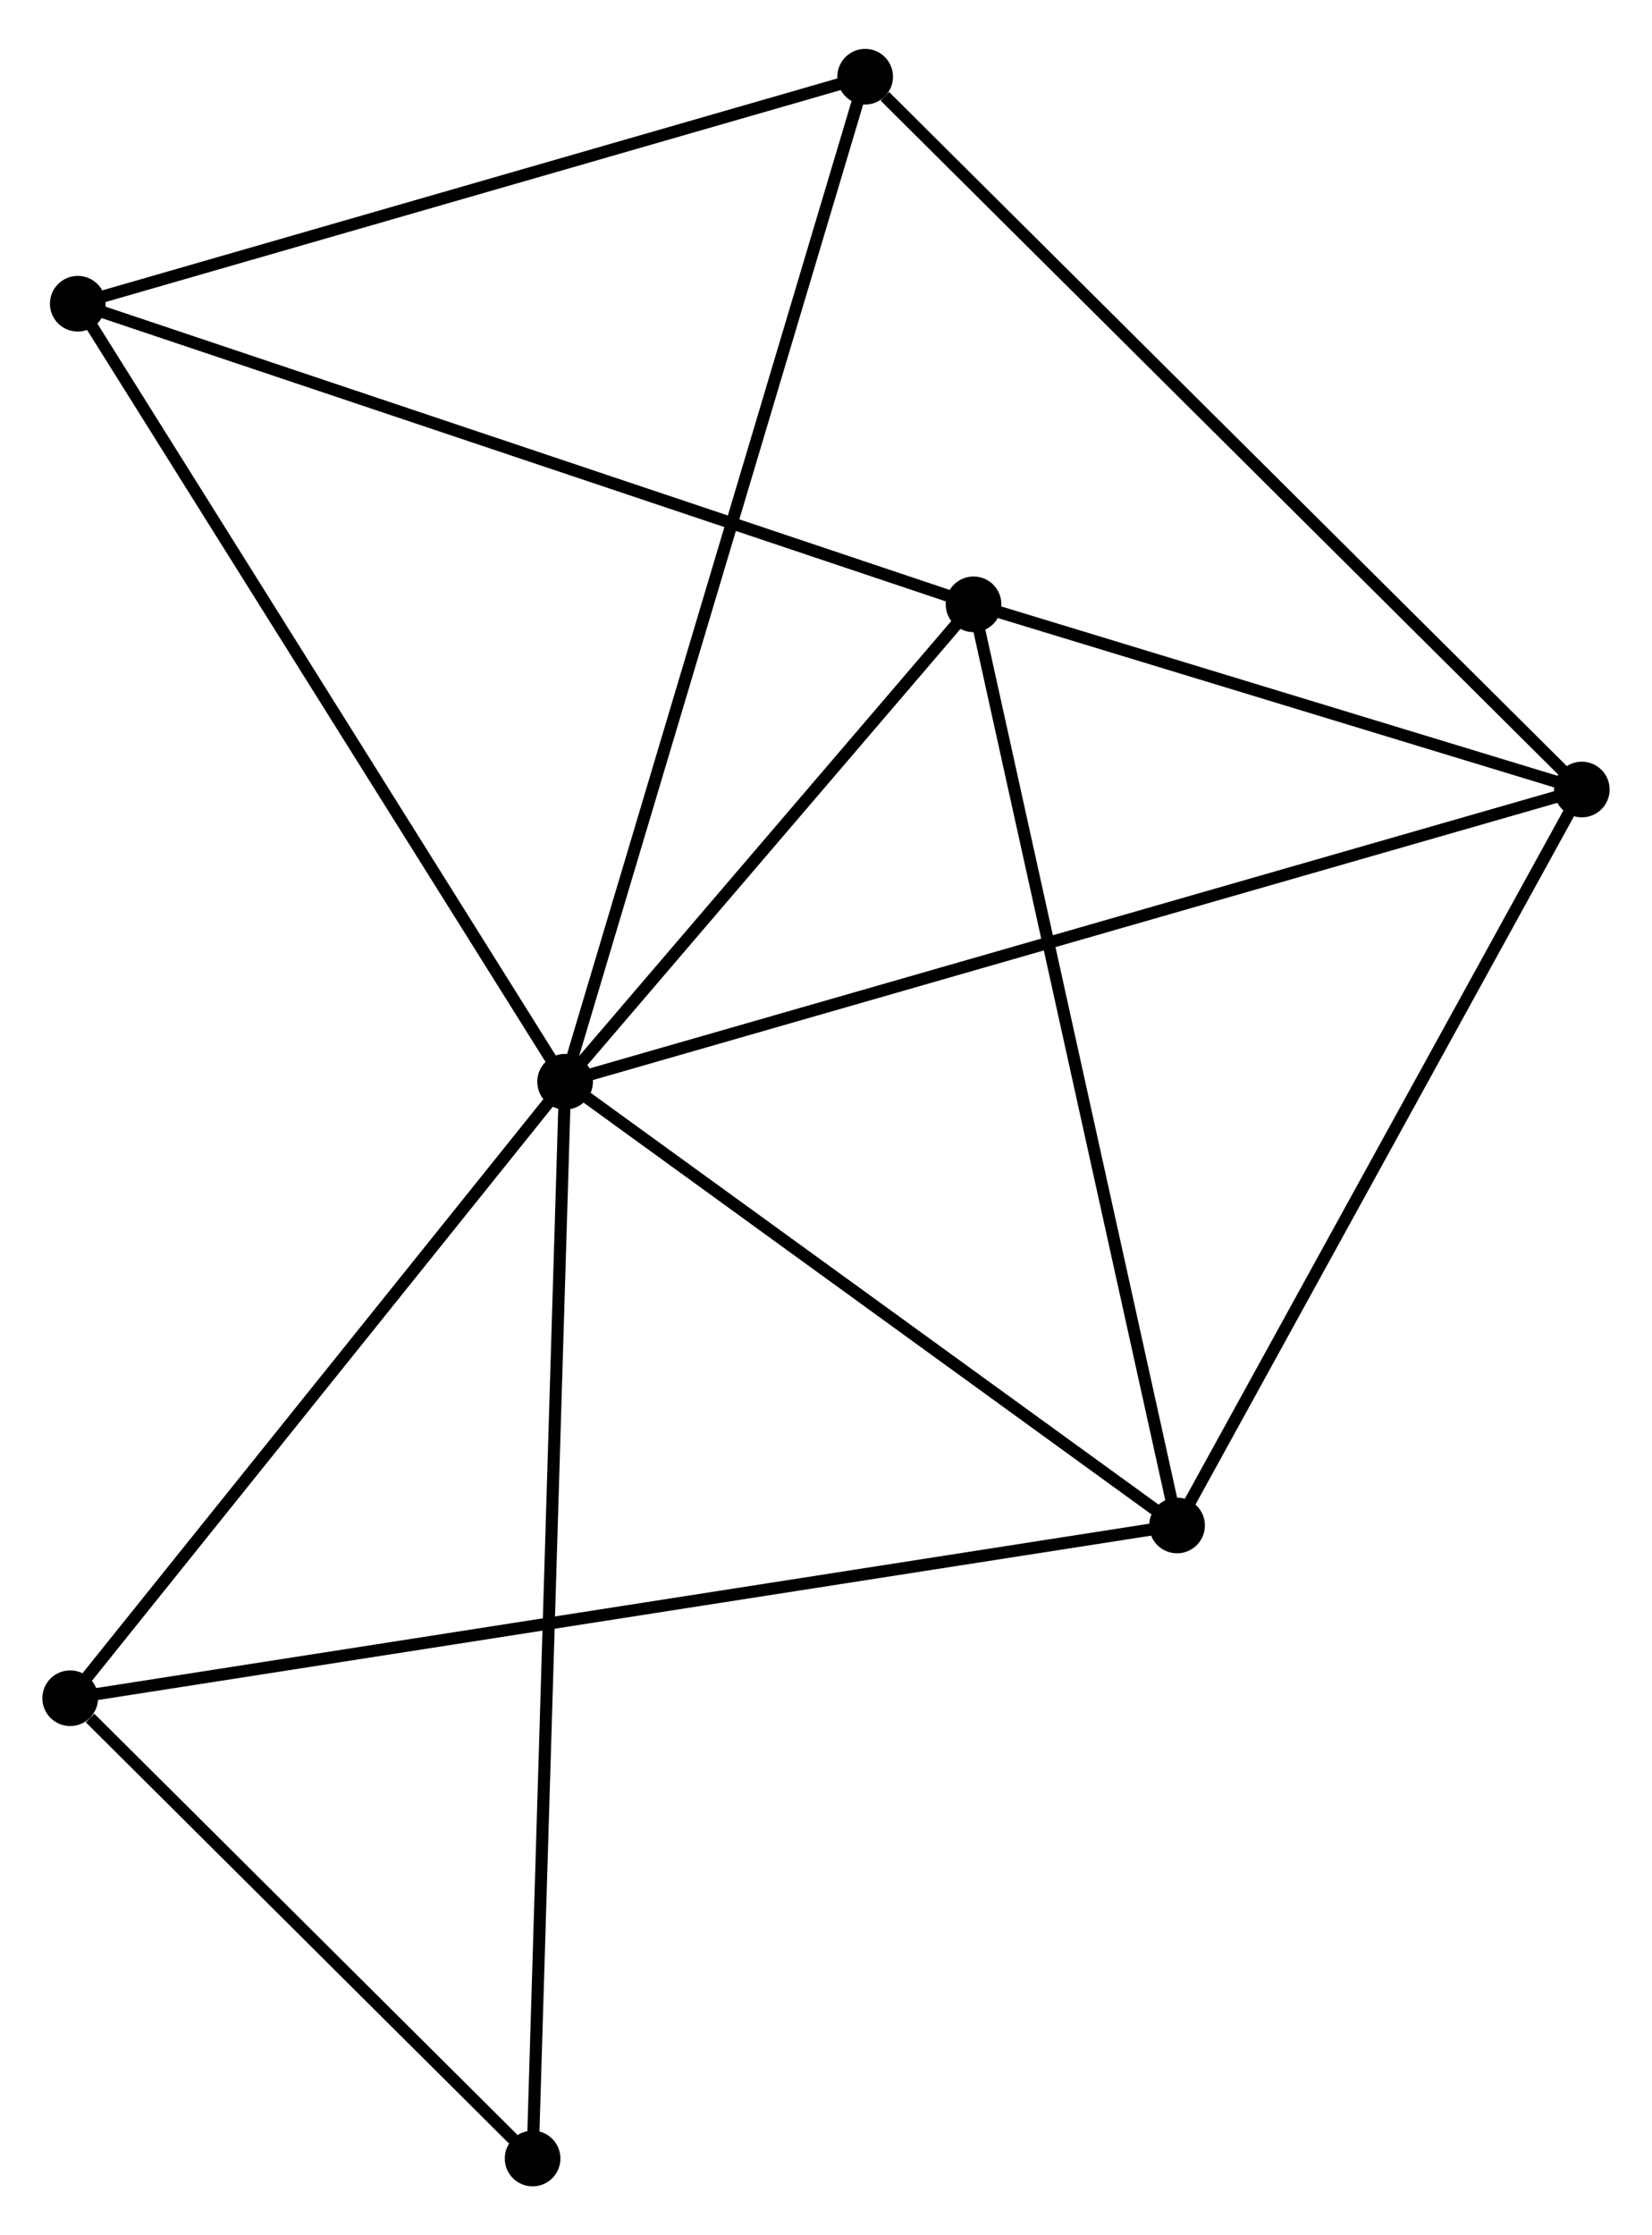 <?xml version="1.0" encoding="UTF-8" standalone="no"?>
<!DOCTYPE svg PUBLIC "-//W3C//DTD SVG 1.1//EN"
 "http://www.w3.org/Graphics/SVG/1.1/DTD/svg11.dtd">
<!-- Generated by graphviz version 2.36.0 (20140111.2315)
 -->
<!-- Title: %3 Pages: 1 -->
<svg width="136pt" height="184pt"
 viewBox="0.00 0.00 136.50 183.60" xmlns="http://www.w3.org/2000/svg" xmlns:xlink="http://www.w3.org/1999/xlink">
<g id="graph0" class="graph" transform="scale(1 1) rotate(0) translate(4 179.6)">
<title>%3</title>
<!-- 0 -->
<g id="node1" class="node"><title>0</title>
<ellipse fill="black" stroke="black" cx="42.693" cy="-90.764" rx="1.8" ry="1.8"/>
</g>
<!-- 1 -->
<g id="node2" class="node"><title>1</title>
<ellipse fill="black" stroke="black" cx="76.441" cy="-130.208" rx="1.8" ry="1.8"/>
</g>
<!-- 0&#45;&#45;1 -->
<g id="edge1" class="edge"><title>0&#45;&#45;1</title>
<path fill="none" stroke="black" d="M44.143,-92.459C49.694,-98.947 69.557,-122.163 75.034,-128.564"/>
</g>
<!-- 2 -->
<g id="node3" class="node"><title>2</title>
<ellipse fill="black" stroke="black" cx="93.257" cy="-54.103" rx="1.8" ry="1.8"/>
</g>
<!-- 0&#45;&#45;2 -->
<g id="edge2" class="edge"><title>0&#45;&#45;2</title>
<path fill="none" stroke="black" d="M44.375,-89.544C52.052,-83.978 83.719,-61.018 91.516,-55.365"/>
</g>
<!-- 3 -->
<g id="node4" class="node"><title>3</title>
<ellipse fill="black" stroke="black" cx="126.7" cy="-114.907" rx="1.8" ry="1.8"/>
</g>
<!-- 0&#45;&#45;3 -->
<g id="edge3" class="edge"><title>0&#45;&#45;3</title>
<path fill="none" stroke="black" d="M44.447,-91.268C55.38,-94.41 114.05,-111.272 124.955,-114.406"/>
</g>
<!-- 4 -->
<g id="node5" class="node"><title>4</title>
<ellipse fill="black" stroke="black" cx="67.486" cy="-173.8" rx="1.8" ry="1.8"/>
</g>
<!-- 0&#45;&#45;4 -->
<g id="edge4" class="edge"><title>0&#45;&#45;4</title>
<path fill="none" stroke="black" d="M43.211,-92.498C46.437,-103.304 63.752,-161.297 66.971,-172.075"/>
</g>
<!-- 5 -->
<g id="node6" class="node"><title>5</title>
<ellipse fill="black" stroke="black" cx="2.427" cy="-155.044" rx="1.8" ry="1.8"/>
</g>
<!-- 0&#45;&#45;5 -->
<g id="edge5" class="edge"><title>0&#45;&#45;5</title>
<path fill="none" stroke="black" d="M41.697,-92.353C36.175,-101.169 9.34,-144.009 3.535,-153.275"/>
</g>
<!-- 6 -->
<g id="node7" class="node"><title>6</title>
<ellipse fill="black" stroke="black" cx="1.8" cy="-39.83" rx="1.8" ry="1.8"/>
</g>
<!-- 0&#45;&#45;6 -->
<g id="edge6" class="edge"><title>0&#45;&#45;6</title>
<path fill="none" stroke="black" d="M41.332,-89.069C35.123,-81.336 9.513,-49.437 3.208,-41.583"/>
</g>
<!-- 7 -->
<g id="node8" class="node"><title>7</title>
<ellipse fill="black" stroke="black" cx="40.007" cy="-1.8" rx="1.8" ry="1.8"/>
</g>
<!-- 0&#45;&#45;7 -->
<g id="edge7" class="edge"><title>0&#45;&#45;7</title>
<path fill="none" stroke="black" d="M42.637,-88.906C42.287,-77.328 40.412,-15.196 40.063,-3.648"/>
</g>
<!-- 1&#45;&#45;2 -->
<g id="edge8" class="edge"><title>1&#45;&#45;2</title>
<path fill="none" stroke="black" d="M76.857,-128.327C79.183,-117.798 90.567,-66.275 92.856,-55.919"/>
</g>
<!-- 1&#45;&#45;3 -->
<g id="edge9" class="edge"><title>1&#45;&#45;3</title>
<path fill="none" stroke="black" d="M78.601,-129.551C86.868,-127.034 116.448,-118.028 124.604,-115.545"/>
</g>
<!-- 1&#45;&#45;5 -->
<g id="edge10" class="edge"><title>1&#45;&#45;5</title>
<path fill="none" stroke="black" d="M74.612,-130.822C64.372,-134.258 14.265,-151.072 4.193,-154.452"/>
</g>
<!-- 2&#45;&#45;3 -->
<g id="edge11" class="edge"><title>2&#45;&#45;3</title>
<path fill="none" stroke="black" d="M94.222,-55.857C99.105,-64.736 121.052,-104.639 125.795,-113.261"/>
</g>
<!-- 2&#45;&#45;6 -->
<g id="edge12" class="edge"><title>2&#45;&#45;6</title>
<path fill="none" stroke="black" d="M91.347,-53.805C79.445,-51.947 15.571,-41.979 3.7,-40.127"/>
</g>
<!-- 3&#45;&#45;4 -->
<g id="edge13" class="edge"><title>3&#45;&#45;4</title>
<path fill="none" stroke="black" d="M125.236,-116.363C117.115,-124.44 77.651,-163.69 69.115,-172.179"/>
</g>
<!-- 4&#45;&#45;5 -->
<g id="edge14" class="edge"><title>4&#45;&#45;5</title>
<path fill="none" stroke="black" d="M65.609,-173.259C56.108,-170.52 13.414,-158.212 4.188,-155.552"/>
</g>
<!-- 6&#45;&#45;7 -->
<g id="edge15" class="edge"><title>6&#45;&#45;7</title>
<path fill="none" stroke="black" d="M3.442,-38.196C9.726,-31.94 32.214,-9.557 38.414,-3.386"/>
</g>
</g>
</svg>
